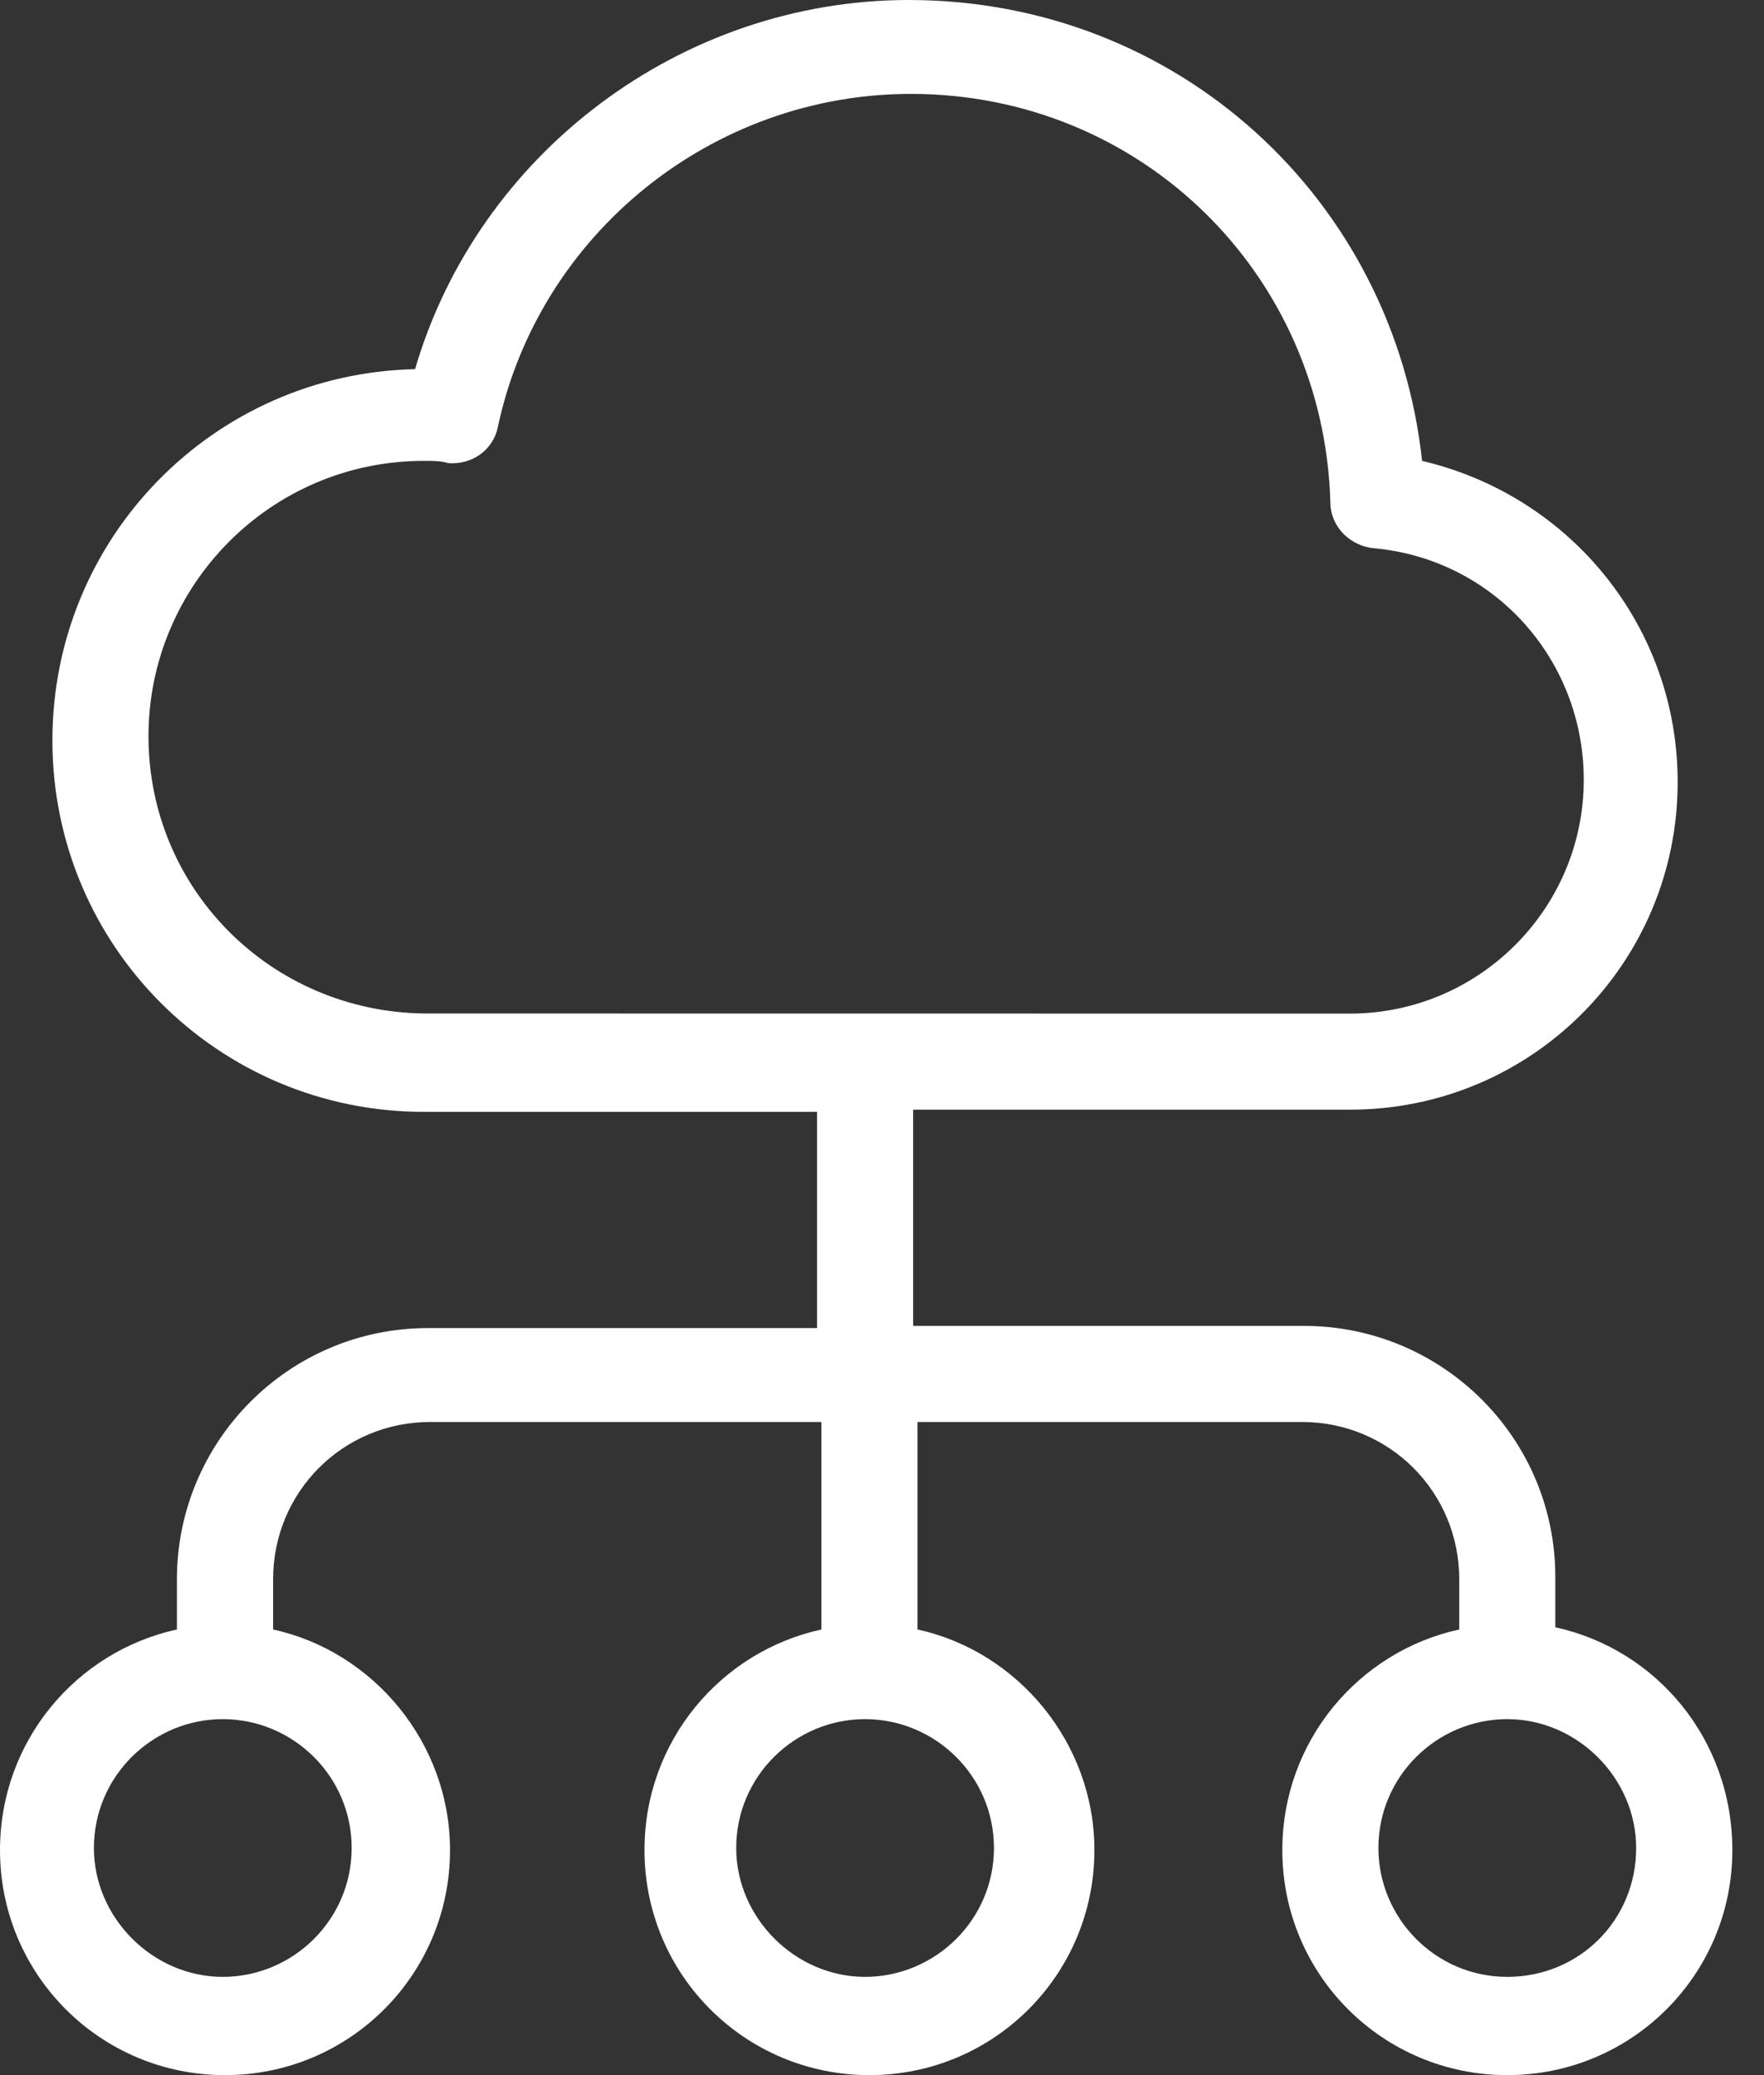 <svg width="17" height="20" viewBox="0 0 17 20" fill="none" xmlns="http://www.w3.org/2000/svg">
<rect x="0" y="0" width="17" height="20" fill="#333333" stroke="none"/>
<path d="M14.989 15.684V15.2C14.989 13.853 13.895 12.779 12.568 12.779L8.8 12.779V10.695H13.011C14.758 10.695 16.168 9.284 16.168 7.537C16.168 6.042 15.137 4.779 13.705 4.442C13.431 1.916 11.347 0 8.758 0C6.568 0 4.61 1.474 4 3.558C2.063 3.6 0.505 5.179 0.505 7.137C0.505 9.116 2.105 10.716 4.084 10.716H7.874V12.8H4.126C2.779 12.8 1.705 13.895 1.705 15.221V15.705C0.737 15.916 0 16.779 0 17.831C0 19.032 0.968 20 2.168 20C3.369 20 4.337 19.031 4.337 17.831C4.337 16.8 3.6 15.916 2.632 15.705V15.221C2.632 14.379 3.305 13.705 4.147 13.705H7.916V15.705C6.947 15.916 6.211 16.779 6.211 17.831C6.211 19.032 7.179 20 8.379 20C9.579 20 10.547 19.031 10.547 17.831C10.547 16.8 9.811 15.916 8.842 15.705V13.705L12.547 13.705C13.389 13.705 14.063 14.379 14.063 15.221V15.705C13.095 15.916 12.358 16.779 12.358 17.832C12.358 19.032 13.326 20 14.526 20C15.726 20 16.695 19.032 16.695 17.832C16.695 16.758 15.958 15.895 14.99 15.684L14.989 15.684ZM1.431 7.095C1.431 5.642 2.61 4.442 4.084 4.442C4.168 4.442 4.253 4.442 4.316 4.463C4.547 4.484 4.758 4.337 4.8 4.105C5.2 2.253 6.863 0.905 8.779 0.905C10.989 0.905 12.758 2.632 12.821 4.842C12.821 5.074 13.01 5.263 13.242 5.284C14.4 5.39 15.263 6.358 15.263 7.516C15.263 8.758 14.252 9.769 13.01 9.769L4.084 9.768C2.61 9.747 1.431 8.569 1.431 7.095L1.431 7.095ZM3.389 17.811C3.389 18.505 2.821 19.053 2.147 19.053C1.473 19.053 0.905 18.484 0.905 17.811C0.905 17.116 1.474 16.569 2.147 16.569C2.821 16.569 3.389 17.116 3.389 17.811ZM9.579 17.811C9.579 18.505 9.01 19.053 8.337 19.053C7.663 19.053 7.095 18.484 7.095 17.811C7.095 17.116 7.663 16.569 8.337 16.569C9.01 16.569 9.579 17.116 9.579 17.811ZM14.526 19.053C13.831 19.053 13.284 18.484 13.284 17.811C13.284 17.116 13.852 16.569 14.526 16.569C15.2 16.569 15.768 17.137 15.768 17.811C15.768 18.505 15.221 19.053 14.526 19.053Z" fill="white"/>
</svg>
